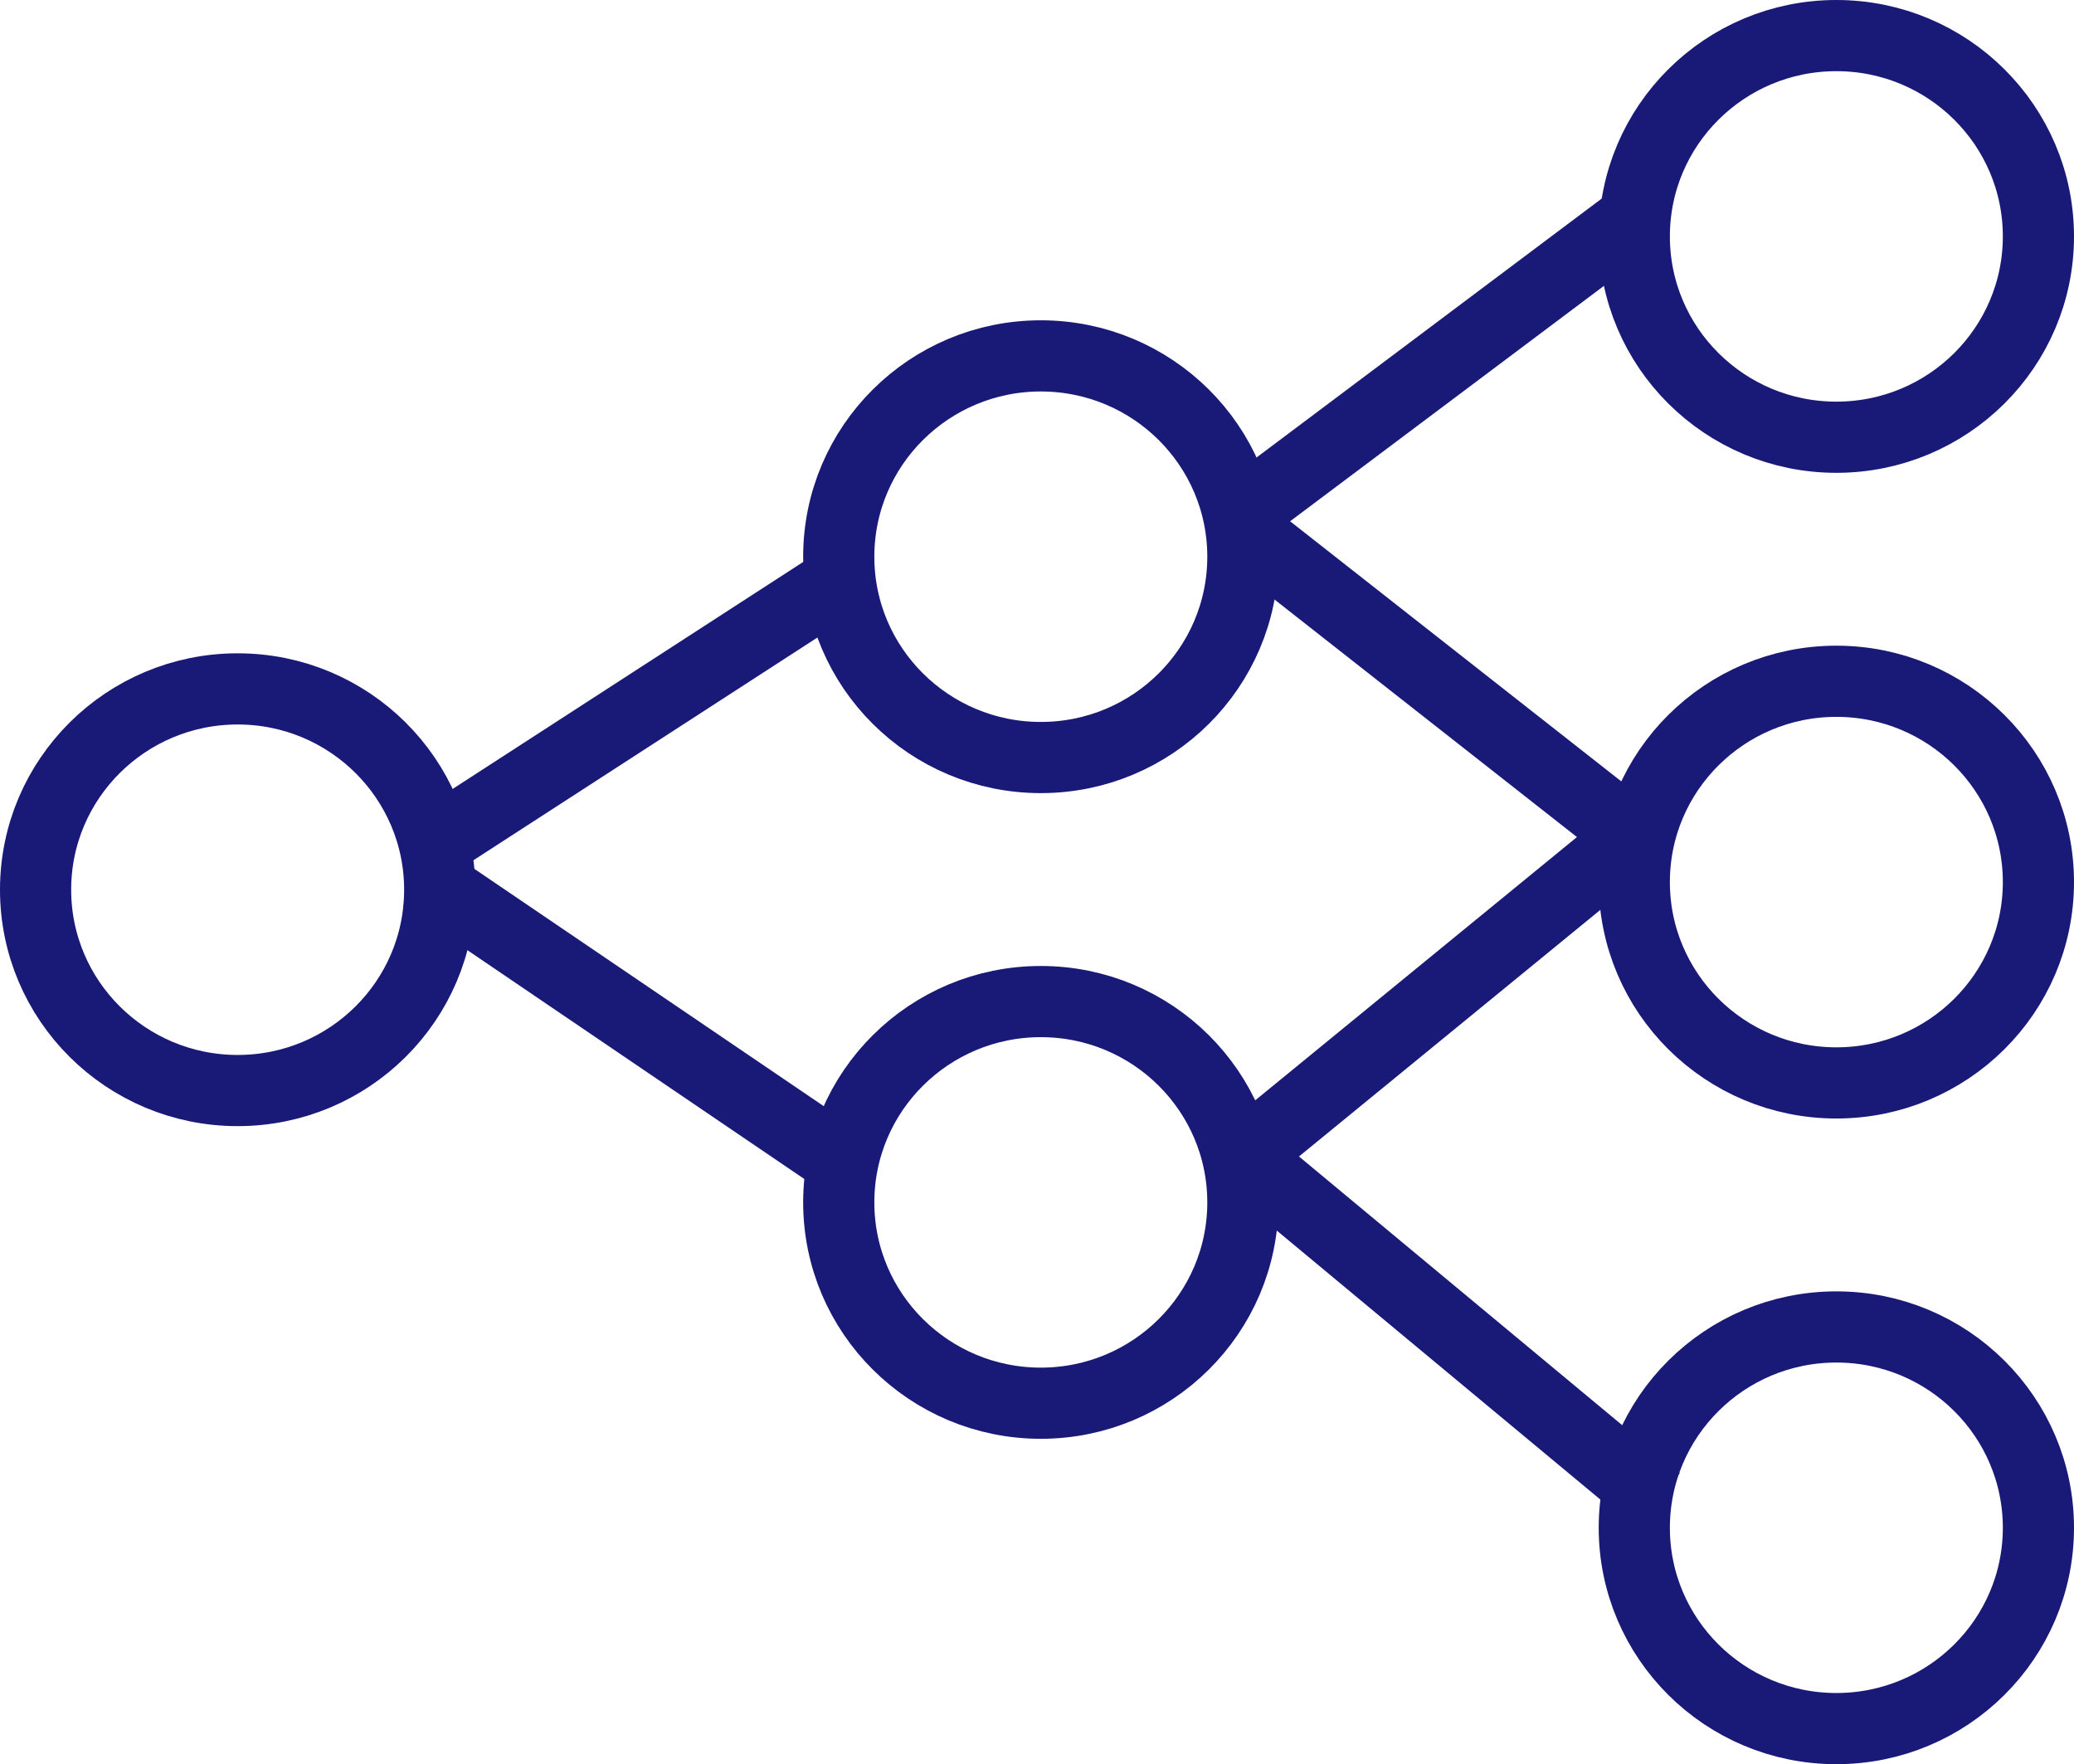 <svg width="816" height="694" viewBox="0 0 816 694" fill="none" xmlns="http://www.w3.org/2000/svg">
<ellipse cx="93.5" cy="350" rx="79.5" ry="79" stroke="#191978" stroke-width="28"/>
<ellipse cx="722.5" cy="601" rx="79.5" ry="79" stroke="#191978" stroke-width="28"/>
<ellipse cx="722.5" cy="347" rx="79.5" ry="79" stroke="#191978" stroke-width="28"/>
<ellipse cx="409.5" cy="473" rx="79.5" ry="79" stroke="#191978" stroke-width="28"/>
<ellipse cx="722.5" cy="93" rx="79.5" ry="79" stroke="#191978" stroke-width="28"/>
<ellipse cx="409.5" cy="219" rx="79.5" ry="79" stroke="#191978" stroke-width="28"/>
<line x1="165.392" y1="335.248" x2="338.392" y2="223.248" stroke="#191978" stroke-width="28"/>
<line x1="480.135" y1="462.165" x2="634.135" y2="336.165" stroke="#191978" stroke-width="28"/>
<line x1="166.395" y1="344.977" x2="337.865" y2="461.418" stroke="#191978" stroke-width="28"/>
<line x1="488.647" y1="207.989" x2="651.647" y2="335.989" stroke="#191978" stroke-width="28"/>
<line x1="497.949" y1="462.233" x2="651.949" y2="590.233" stroke="#191978" stroke-width="28"/>
<line x1="480.6" y1="207.8" x2="648.6" y2="81.8" stroke="#191978" stroke-width="28"/>
</svg>
